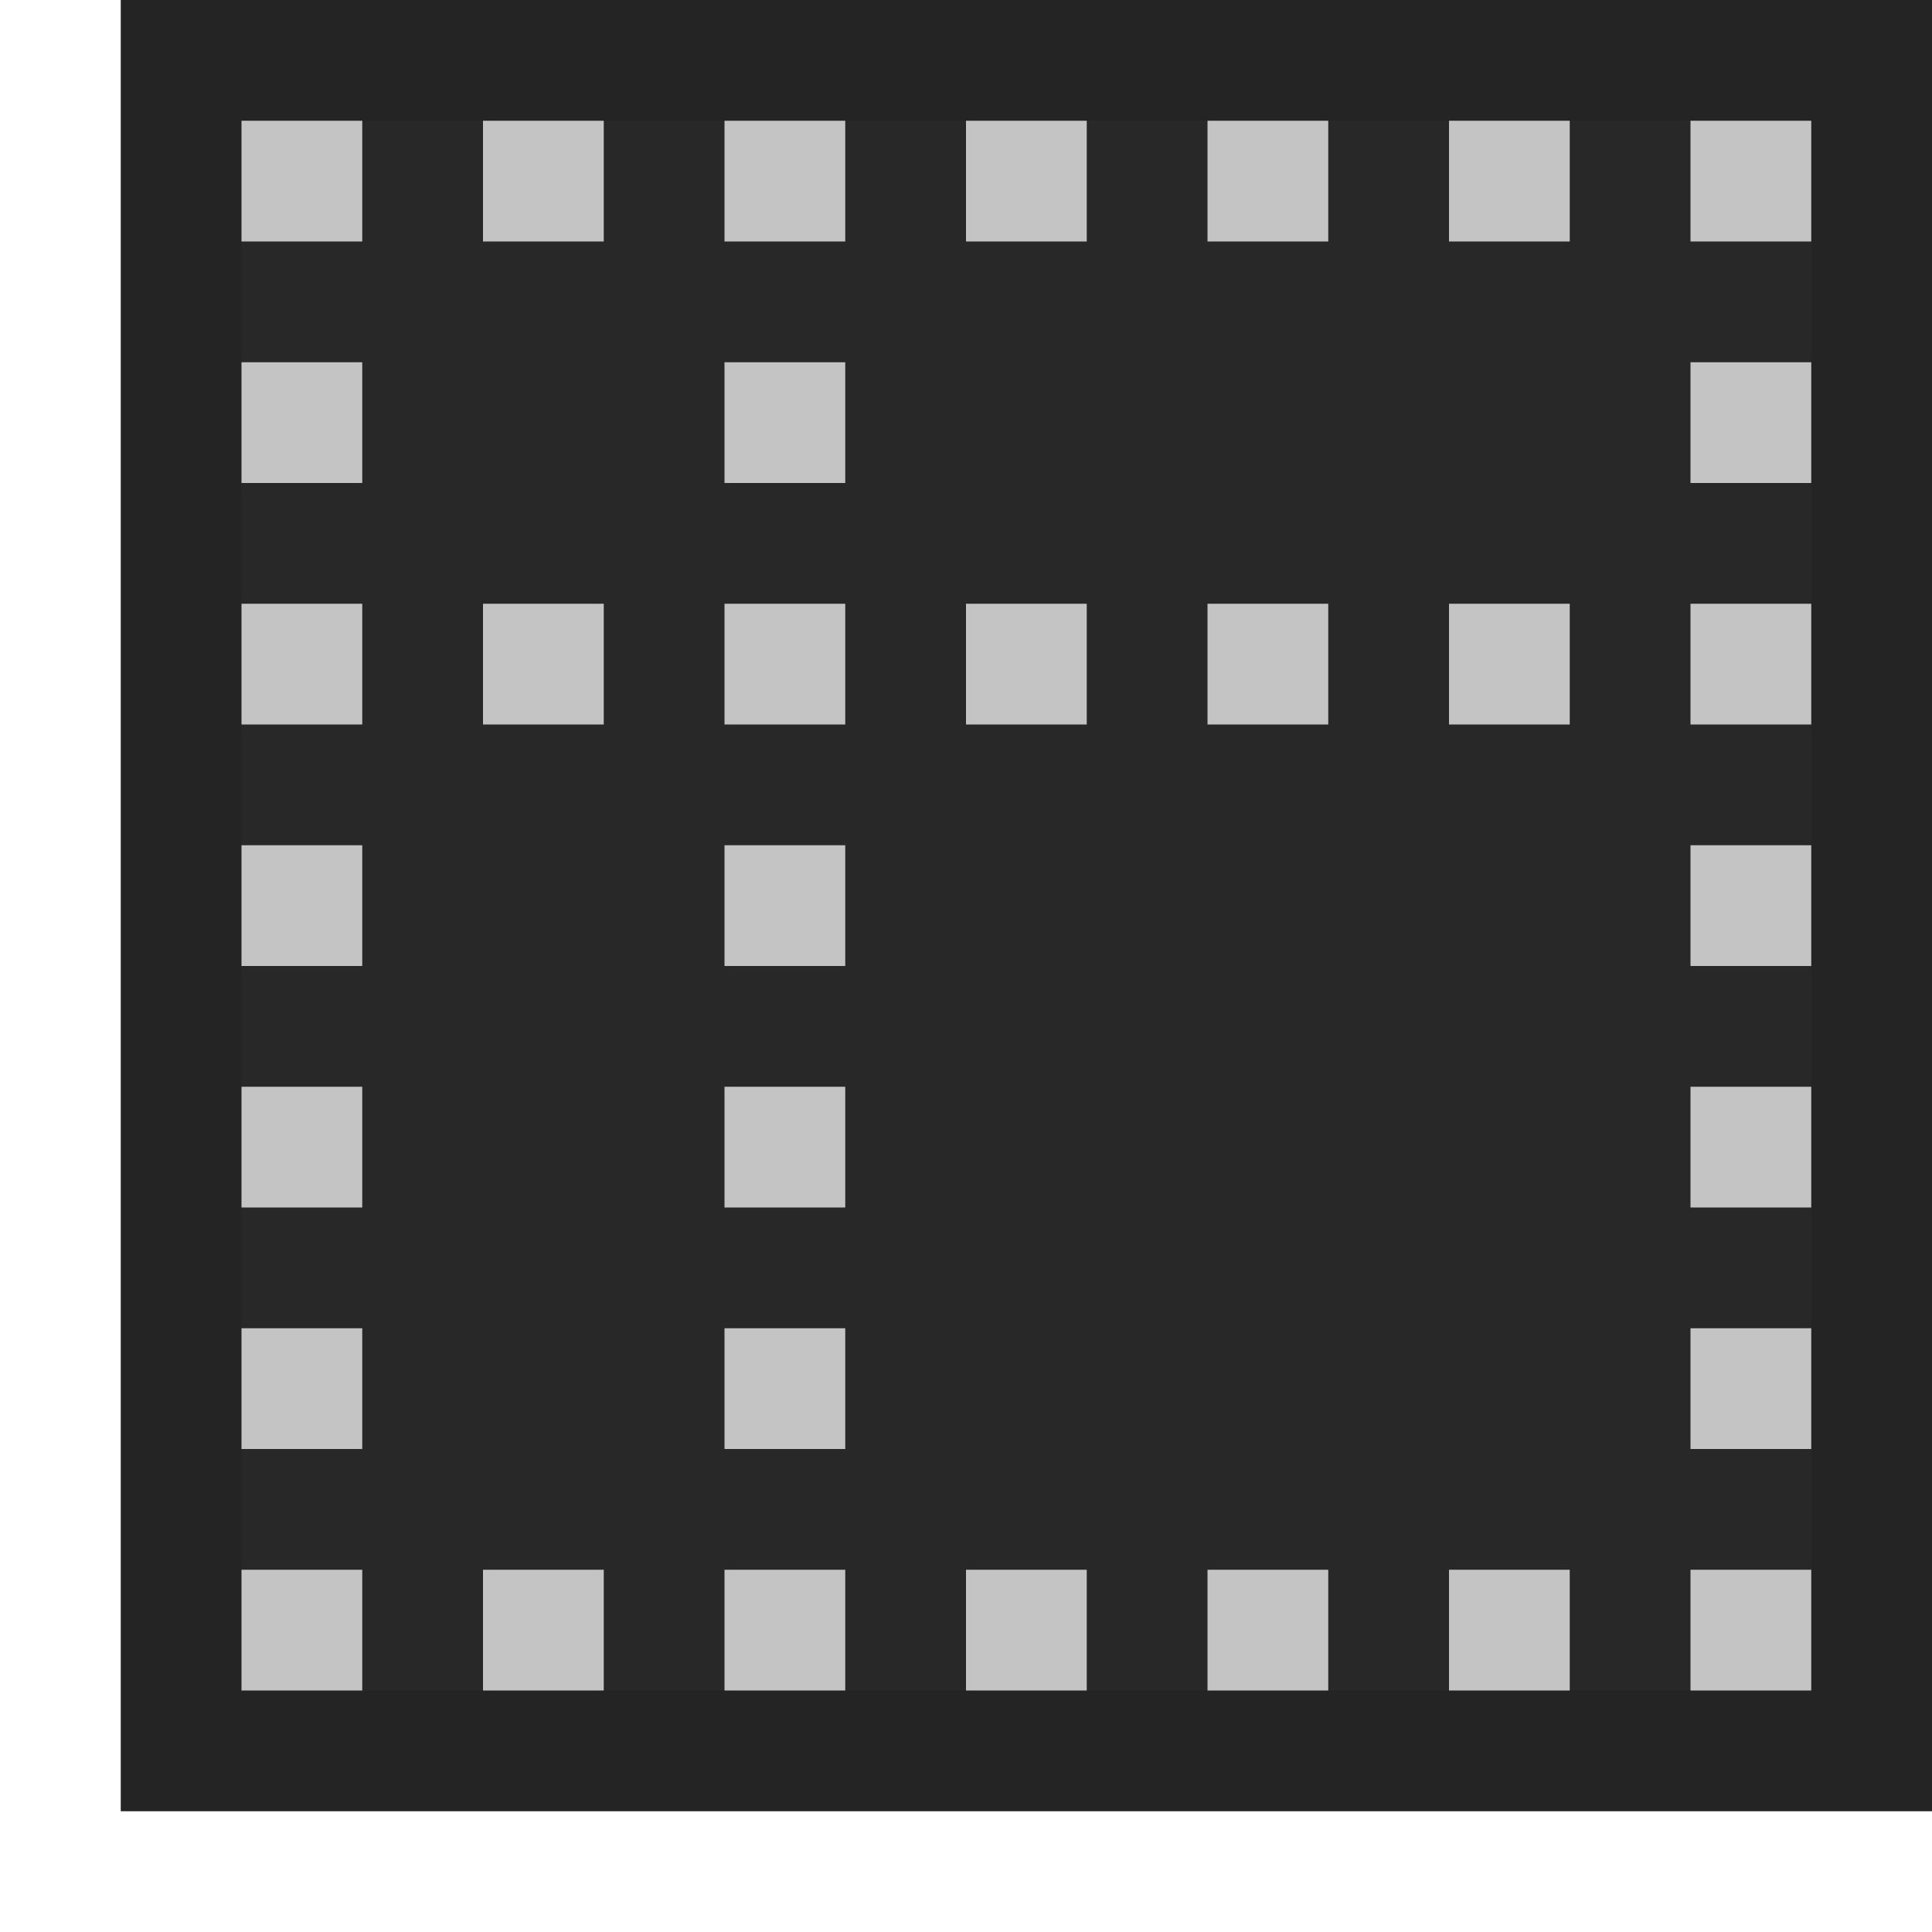 <svg ti:v="1" width="16" height="16" viewBox="0 0 16 16" xmlns="http://www.w3.org/2000/svg" xmlns:ti="urn:schemas-jetbrains-com:tisvg"><rect id="frame" width="16" height="16" fill="none"/><g fill-rule="evenodd"><path d="M16 15H1V0h15v15z" fill="#242424"/><path d="M15 14H2V1h13v13z" fill="#282828"/><path d="M7 7H6v1h1M3 7H2v1h1m12-1h-1v1h1m0-5h-1v1h1M9 5H8v1h1m0-5H8v1h1M7 9H6v1h1m0-5H6v1h1m0-5H6v1h1M5 5H4v1h1m2-3H6v1h1M5 1H4v1h1M3 9H2v1h1m0-5H2v1h1m0-3H2v1h1m0-3H2v1h1m6 11H8v1h1m-4-1H4v1h1m2-3H6v1h1m0 1H6v1h1m-4-1H2v1h1m0-3H2v1h1m12-3h-1v1h1m0-5h-1v1h1m0-5h-1v1h1m-2 3h-1v1h1m0-5h-1v1h1m-2 3h-1v1h1m0-5h-1v1h1m4 9h-1v1h1m-2 1h-1v1h1m2-1h-1v1h1m-4 0h-1v-1h1v1z" fill="#C4C4C4"/></g></svg>